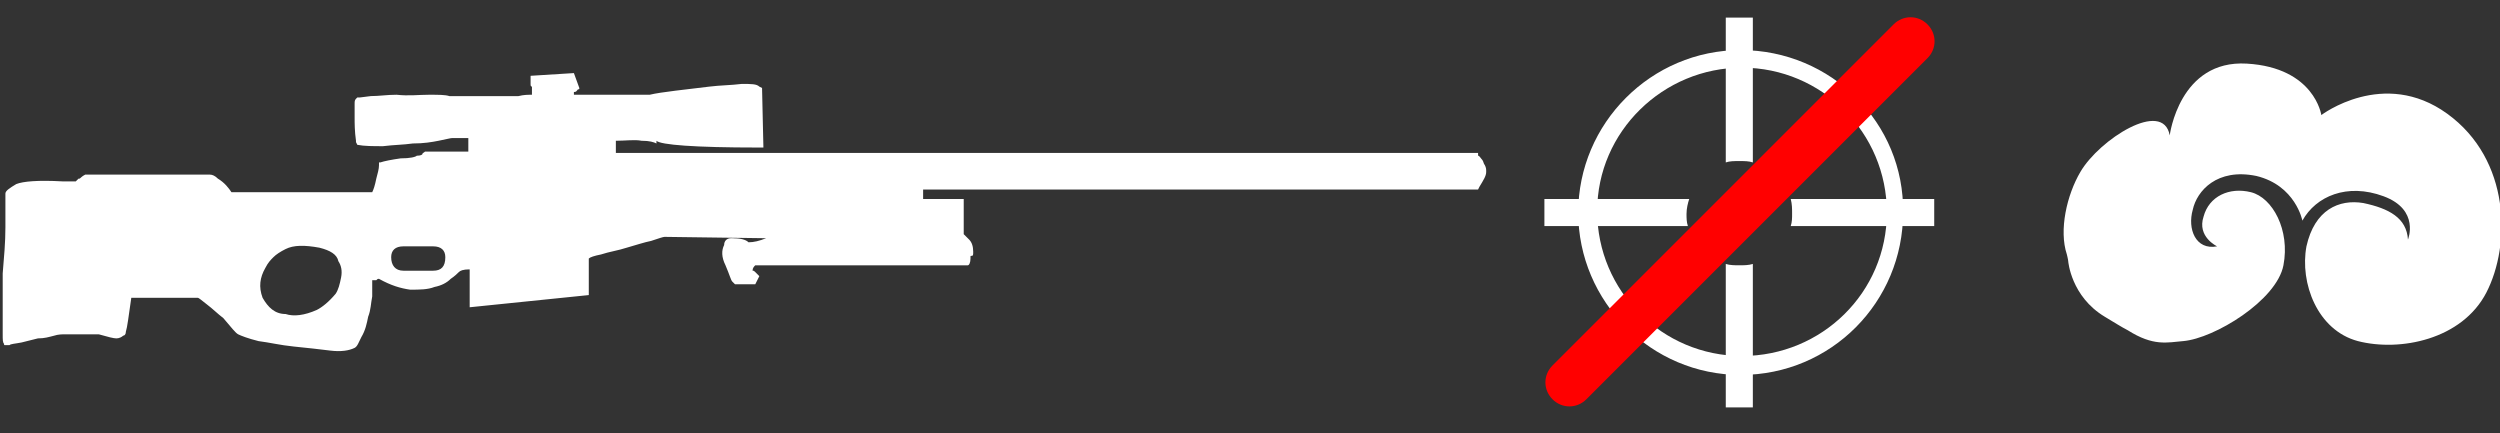 <?xml version="1.0" encoding="utf-8"?>
<!-- Generator: Adobe Illustrator 21.0.2, SVG Export Plug-In . SVG Version: 6.00 Build 0)  -->
<svg version="1.1" xmlns="http://www.w3.org/2000/svg" xmlns:xlink="http://www.w3.org/1999/xlink" x="0px" y="0px" width="184.7px"
	 height="32px" viewBox="0 0 184.7 32" enable-background="new 0 0 184.7 32" xml:space="preserve">
<rect x="0" y="0" width="184.7" height="32" fill="#333333" stroke="none"/>
<g id="Слой_4">
</g>
<g id="Слой_1">
	<g id="Слой_1_1_">
		<g id="Selected_Items">
			<g>
				<g id="Selected_Items_3_">
					<path fill="#FFFFFF" d="M109.5,11.8c0.1,0.1,0.1,0.3,0.2,0.4c0.1,0.2,0.1,0.3,0.1,0.5c0,0.3-0.2,0.6-0.5,1.1l-0.1,0.2h-41v0.7
						h3v2.6l0.4,0.4c0.2,0.2,0.3,0.5,0.3,0.9c0,0.2,0,0.3-0.1,0.3s-0.1,0-0.1,0.1v0.1c0,0.3-0.1,0.5-0.2,0.5s-0.2,0-0.3,0
						c-0.2,0-0.8,0-1.8,0s-2.5,0-4.6,0s-5.1,0-9,0c-0.1,0.1-0.2,0.2-0.2,0.4c0.1,0,0.1,0,0.2,0.1l0.3,0.3L55.8,21h-1.5l-0.2-0.2
						c-0.1-0.1-0.2-0.5-0.5-1.2c-0.3-0.6-0.3-1.1-0.1-1.5c0-0.3,0.2-0.5,0.5-0.5h0.1c0.6,0,1,0.1,1.2,0.3c0.4,0,0.8-0.1,1.3-0.3
						l-7.5-0.1c-0.1,0-0.4,0.1-1,0.3c-0.5,0.1-1.1,0.3-1.8,0.5c-0.6,0.2-1.3,0.3-1.9,0.5c-0.5,0.1-0.8,0.2-0.9,0.3v2.7l-8.8,0.9
						v-2.8c-0.5,0-0.7,0.1-0.8,0.2s-0.3,0.3-0.6,0.5c-0.3,0.3-0.7,0.5-1.2,0.6c-0.5,0.2-1.1,0.2-1.8,0.2c-0.7-0.1-1.4-0.3-2.3-0.8
						c-0.1,0-0.1,0-0.2,0.1c-0.1,0-0.2,0-0.3,0c0,0.3,0,0.7,0,1.2c-0.1,0.5-0.1,1-0.3,1.5c-0.1,0.5-0.2,1-0.5,1.5
						c-0.2,0.4-0.3,0.7-0.5,0.8c-0.4,0.2-1,0.3-1.8,0.2c-0.8-0.1-1.7-0.2-2.7-0.3c-1-0.1-1.8-0.3-2.6-0.4c-0.8-0.2-1.3-0.4-1.5-0.5
						s-0.5-0.5-1.1-1.2c-0.4-0.3-0.8-0.7-1.2-1S14.7,22,14.6,22H9.7c-0.2,1.4-0.3,2.2-0.4,2.5c0,0.2-0.1,0.3-0.2,0.3
						C9,24.9,8.8,25,8.6,25S8,24.9,7.3,24.7c-0.5,0-1,0-1.5,0s-0.9,0-1,0c-0.2,0-0.5,0-0.8,0.1C3.6,24.9,3.3,25,2.8,25
						c-0.4,0.1-0.8,0.2-1.2,0.3c-0.5,0.1-0.8,0.1-0.9,0.2H0.4c-0.1,0-0.1,0-0.1-0.1c-0.1-0.1-0.1-0.3-0.1-0.7c0-0.3,0-0.8,0-1.5
						s0-1.7,0-3c0.1-1.2,0.2-2.3,0.2-3.4c0-1.2,0-2,0-2.5c0-0.2,0.3-0.4,0.8-0.7c0.5-0.2,1.6-0.3,3.4-0.2h1l0.1-0.1l0.1-0.1
						c0.1,0,0.1,0,0.2-0.1c0,0,0.1-0.1,0.3-0.2h9.2c0.2,0,0.4,0.1,0.6,0.3c0.5,0.3,0.8,0.7,1,1h10.4c0.1-0.2,0.2-0.5,0.3-1
						c0.1-0.4,0.2-0.7,0.2-1V12h0.1c0.3-0.1,0.8-0.2,1.5-0.3c0.7,0,1.1-0.1,1.2-0.2c0.1,0,0.3,0,0.4-0.1c0-0.1,0.1-0.1,0.2-0.2h3.2
						v-1h-1.2c-0.1,0-0.5,0.1-1,0.2c-0.5,0.1-1.1,0.2-1.9,0.2c-0.7,0.1-1.4,0.1-2.2,0.2c-0.7,0-1.4,0-1.9-0.1l-0.1-0.2v-0.1
						c-0.1-0.7-0.1-1.3-0.1-1.7s0-0.8,0-1s0-0.3,0.1-0.4l0.1-0.1h0.2l0.8-0.1C28,7.1,28.6,7,29.3,7c0.9,0.1,1.6,0,2.4,0
						c0.7,0,1.2,0,1.5,0.1c0.5,0,1,0,1.5,0c0.6,0,1.2,0,1.9,0c0.6,0,1.1,0,1.7,0C38.7,7,39,7,39.3,7V6.4c-0.1,0-0.1-0.1-0.1-0.2V5.6
						l3.2-0.2l0,0l0.4,1.1c0,0.1,0,0.1-0.1,0.1c-0.1,0.1-0.1,0.2-0.3,0.2V7H48c0.4-0.1,1.1-0.2,1.9-0.3c0.8-0.1,1.7-0.2,2.5-0.3
						c0.8-0.1,1.6-0.1,2.4-0.2c0.7,0,1.1,0,1.3,0.2l0.2,0.1l0.1,4.4H56c-4.7,0-7.2-0.2-7.5-0.5v0.2c-0.2-0.1-0.5-0.2-1.1-0.2
						c-0.5-0.1-1.2,0-1.9,0v0.9h63.7v0.2C109.3,11.5,109.4,11.7,109.5,11.8z M32,18.2h-2.2c-0.6,0-0.9,0.3-0.9,0.8
						c0,0.6,0.3,1,0.9,1H32c0.6,0,0.9-0.3,0.9-1C32.9,18.5,32.6,18.2,32,18.2z M19.4,22c0.4,0.7,0.9,1.2,1.7,1.2
						c0.6,0.2,1.4,0.1,2.3-0.3c0.4-0.2,0.9-0.6,1.4-1.2c0.2-0.3,0.3-0.7,0.4-1.2s0-0.9-0.2-1.2c-0.1-0.5-0.6-0.8-1.4-1
						c-1.1-0.2-1.9-0.2-2.5,0.1c-0.4,0.2-0.7,0.4-0.9,0.6c-0.2,0.2-0.4,0.4-0.6,0.8C19.2,20.5,19.1,21.2,19.4,22z"/>
				</g>
			</g>
		</g>
		<g id="guides">
		</g>
	</g>
	<g id="Smoke_2_">
		<path fill="#FFFFFF" d="M152.8,19.3c0,0,0.2,2.6,2.7,4.1c0.5,0.3,1.3,0.8,1.7,1c1.9,1.2,2.9,0.9,4.1,0.8c2.3-0.2,6.9-3,7.4-5.6
			c0.5-2.6-0.8-5-2.4-5.4c-1.6-0.4-3.1,0.3-3.5,1.8c-0.5,1.5,1,2.2,1,2.2c-1.6,0.3-2.2-1.3-1.8-2.7c0.3-1.4,1.8-3.1,4.7-2.5
			c2.9,0.7,3.4,3.3,3.4,3.3c1-1.8,3.3-2.8,6-1.8s1.8,3.2,1.8,3.2c-0.1-1.6-1.4-2.3-3.3-2.7c-1.8-0.3-3.6,0.5-4.2,3.2
			c-0.5,2.7,0.8,6.2,3.8,7c3.1,0.8,7.7-0.1,9.5-3.6c1.8-3.5,1.8-9.8-2.9-13.2s-9.3,0.1-9.3,0.1S171,5,166,4.7
			c-5-0.3-5.7,5.3-5.7,5.3c-0.5-2.7-5.2,0.3-6.6,2.7c-1,1.7-1.6,4.3-1,6.1C152.7,18.8,152.8,19.2,152.8,19.3z"/>
	</g>
	<g id="Noscope">
		<path fill="#FFFFFF" d="M128.6,3.7c-6.6,0-12,5.4-12,12c0,6.6,5.4,12,12,12c6.7,0,12-5.4,12-12C140.7,9.1,135.3,3.7,128.6,3.7z
			 M128.7,26.3c-5.9,0-10.7-4.8-10.7-10.7S122.9,5,128.7,5c5.9,0,10.7,4.8,10.7,10.7S134.6,26.3,128.7,26.3z"/>
		<path fill="#FFFFFF" d="M129.5,1.3V12c-0.3-0.1-0.6-0.1-1-0.1c-0.4,0-0.7,0-1,0.1V1.3H129.5z"/>
		<path fill="#FFFFFF" d="M128.5,19.6c0.3,0,0.7,0,1-0.1v10.6h-2V19.5C127.8,19.6,128.2,19.6,128.5,19.6z"/>
		<path fill="#FFFFFF" d="M124.8,14.7c-0.1,0.3-0.2,0.7-0.2,1.1c0,0.3,0,0.6,0.1,0.9h-10.6v-2H124.8z"/>
		<path fill="#FFFFFF" d="M142.9,14.7v2h-10.6c0.1-0.3,0.1-0.6,0.1-0.9c0-0.4,0-0.7-0.1-1.1H142.9z"/>
		<path fill="#FF0000" d="M114.7,29.5L114.7,29.5c-0.7-0.7-0.7-1.8,0-2.5l25.2-25.2c0.7-0.7,1.8-0.7,2.5,0l0,0
			c0.7,0.7,0.7,1.8,0,2.5l-25.2,25.2C116.5,30.2,115.4,30.2,114.7,29.5z"/>
	</g>
</g>
</svg>
